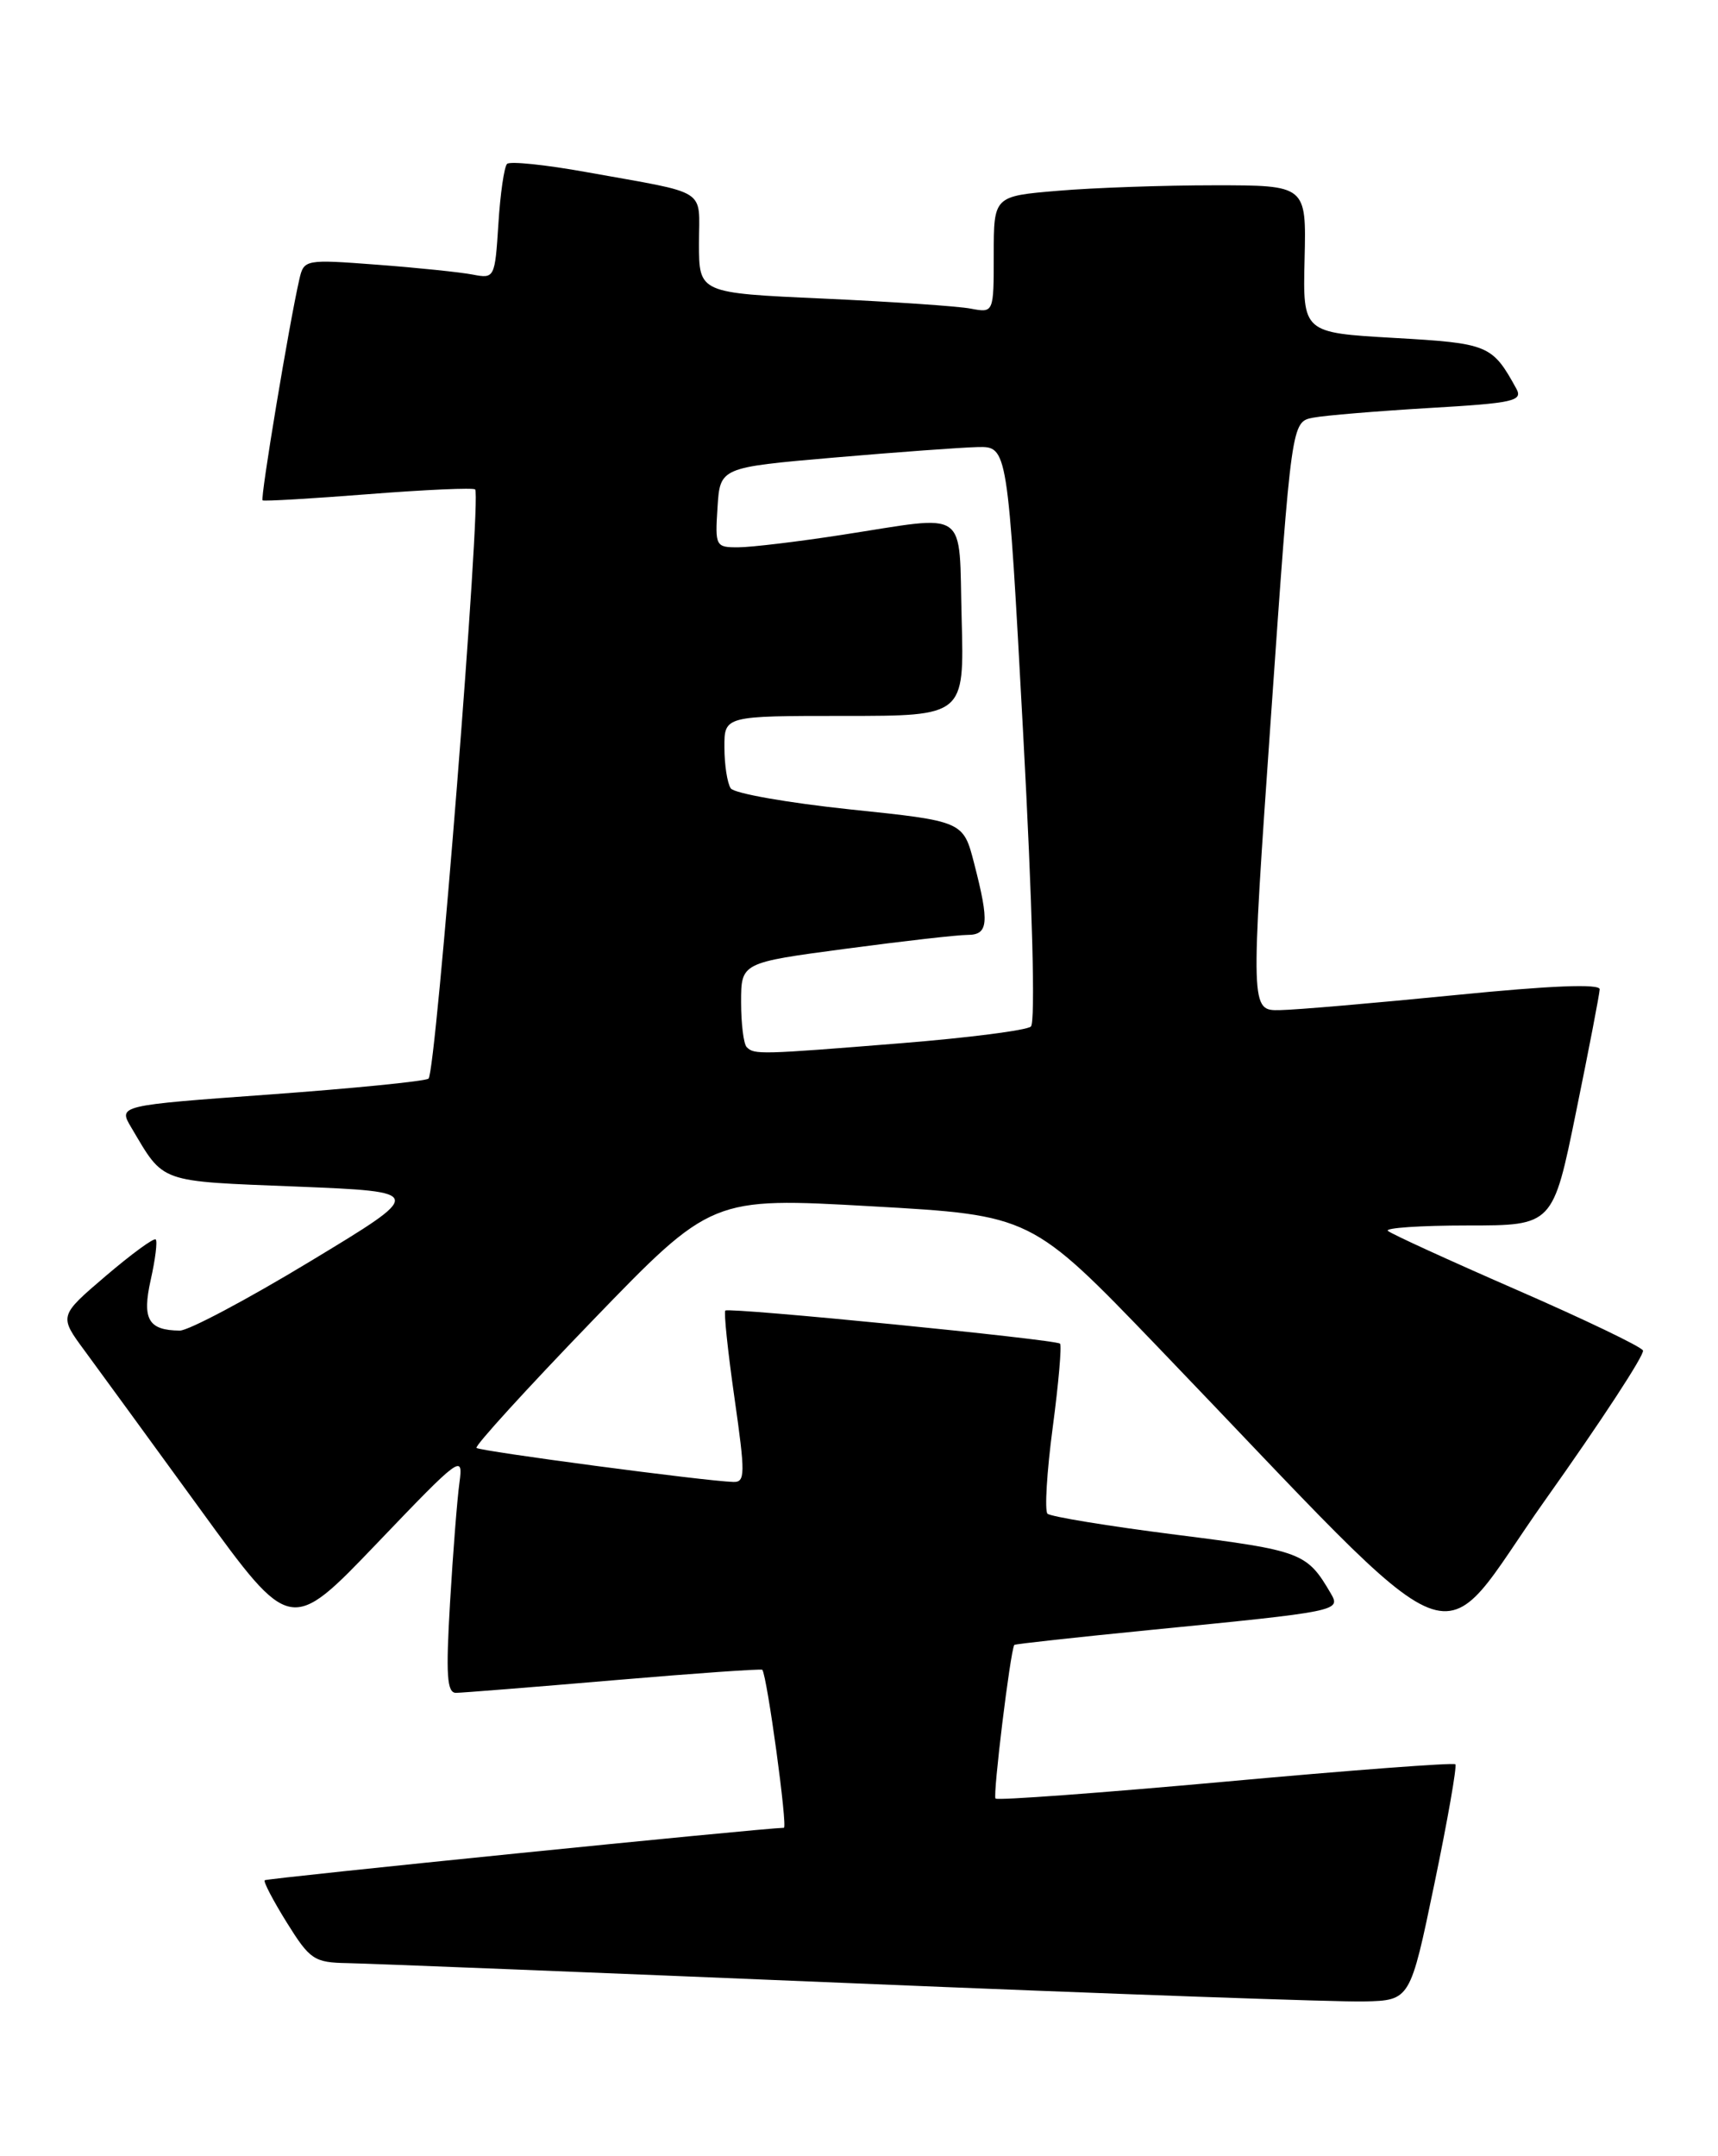 <?xml version="1.0" encoding="UTF-8" standalone="no"?>
<!DOCTYPE svg PUBLIC "-//W3C//DTD SVG 1.1//EN" "http://www.w3.org/Graphics/SVG/1.1/DTD/svg11.dtd" >
<svg xmlns="http://www.w3.org/2000/svg" xmlns:xlink="http://www.w3.org/1999/xlink" version="1.1" viewBox="0 0 204 256">
 <g >
 <path fill="currentColor"
d=" M 170.32 223.68 C 171.90 216.08 173.02 209.69 172.81 209.47 C 172.59 209.26 160.31 210.18 145.53 211.53 C 130.74 212.87 118.44 213.78 118.21 213.54 C 117.87 213.20 119.96 196.08 120.44 195.30 C 120.51 195.19 127.75 194.40 136.53 193.53 C 158.94 191.32 159.23 191.27 158.03 189.20 C 155.19 184.34 154.60 184.11 139.68 182.22 C 131.63 181.20 124.74 180.07 124.38 179.72 C 124.03 179.36 124.30 174.76 125.00 169.50 C 125.70 164.24 126.09 159.75 125.87 159.53 C 125.36 159.03 86.63 155.20 86.13 155.60 C 85.93 155.77 86.42 160.42 87.21 165.95 C 88.51 175.04 88.50 176.00 87.07 175.95 C 83.71 175.85 56.97 172.30 56.58 171.91 C 56.35 171.68 62.54 164.89 70.33 156.82 C 84.50 142.15 84.50 142.15 103.47 143.22 C 122.45 144.29 122.45 144.29 137.45 159.89 C 175.24 199.21 169.97 197.13 183.50 178.07 C 190.10 168.78 195.32 160.80 195.09 160.34 C 194.87 159.88 188.12 156.64 180.09 153.14 C 172.07 149.64 165.18 146.49 164.80 146.14 C 164.41 145.79 168.67 145.50 174.25 145.50 C 184.40 145.50 184.40 145.50 187.15 132.00 C 188.67 124.58 189.93 118.03 189.95 117.46 C 189.98 116.78 184.18 117.01 172.75 118.15 C 163.26 119.09 153.92 119.90 151.99 119.93 C 148.48 120.00 148.48 120.00 150.92 85.04 C 153.36 50.08 153.36 50.08 155.93 49.59 C 157.34 49.32 163.55 48.81 169.73 48.44 C 179.73 47.86 180.86 47.61 180.05 46.14 C 177.19 40.94 176.75 40.76 165.52 40.12 C 154.70 39.50 154.70 39.50 154.91 30.75 C 155.12 22.00 155.12 22.00 144.21 22.00 C 138.21 22.00 129.86 22.29 125.65 22.65 C 118.00 23.29 118.00 23.29 118.00 30.23 C 118.00 37.16 118.00 37.16 115.25 36.64 C 113.74 36.35 105.86 35.82 97.75 35.45 C 83.00 34.79 83.00 34.79 83.00 28.92 C 83.00 22.23 84.36 23.09 69.66 20.44 C 64.80 19.56 60.54 19.12 60.21 19.46 C 59.87 19.80 59.40 23.01 59.18 26.59 C 58.77 33.01 58.72 33.10 56.13 32.60 C 54.68 32.32 49.58 31.79 44.80 31.43 C 36.23 30.78 36.09 30.81 35.55 33.14 C 34.35 38.35 30.88 59.21 31.18 59.41 C 31.36 59.53 37.02 59.20 43.77 58.67 C 50.52 58.14 56.21 57.89 56.42 58.11 C 57.19 58.92 51.76 127.53 50.88 128.07 C 50.37 128.39 41.88 129.23 32.00 129.95 C 14.03 131.25 14.03 131.25 15.59 133.87 C 19.54 140.53 18.67 140.22 35.21 140.88 C 50.50 141.50 50.50 141.50 36.85 149.75 C 29.35 154.29 22.37 157.99 21.35 157.98 C 17.60 157.95 16.85 156.63 17.90 151.94 C 18.44 149.53 18.71 147.38 18.49 147.16 C 18.27 146.94 15.60 148.90 12.55 151.50 C 7.00 156.24 7.00 156.24 10.05 160.37 C 11.72 162.64 17.91 171.13 23.80 179.23 C 34.50 193.96 34.50 193.96 44.77 183.23 C 54.67 172.88 55.02 172.62 54.56 176.00 C 54.29 177.93 53.79 184.34 53.44 190.25 C 52.93 198.91 53.07 201.00 54.15 200.99 C 54.89 200.98 63.34 200.31 72.92 199.49 C 82.50 198.67 90.42 198.12 90.52 198.25 C 91.10 199.07 93.55 217.00 93.08 217.01 C 90.46 217.06 31.66 223.00 31.43 223.24 C 31.26 223.41 32.44 225.67 34.06 228.27 C 36.80 232.67 37.30 233.01 41.25 233.08 C 43.59 233.12 70.47 234.19 101.00 235.46 C 131.53 236.73 158.96 237.71 161.97 237.63 C 167.45 237.50 167.45 237.50 170.32 223.68 Z  M 88.67 124.33 C 88.30 123.97 88.00 121.56 88.00 118.99 C 88.00 114.30 88.00 114.30 100.39 112.65 C 107.20 111.74 113.72 111.00 114.89 111.00 C 117.37 111.00 117.50 109.58 115.67 102.50 C 114.38 97.50 114.38 97.50 100.94 96.10 C 93.55 95.32 87.17 94.20 86.77 93.60 C 86.36 92.99 86.02 90.81 86.02 88.75 C 86.00 85.00 86.00 85.00 100.25 85.00 C 114.50 85.00 114.50 85.00 114.19 73.50 C 113.83 60.14 115.26 61.15 100.00 63.50 C 94.78 64.31 89.24 64.97 87.70 64.98 C 84.97 65.00 84.90 64.86 85.20 60.25 C 85.50 55.50 85.50 55.50 99.00 54.33 C 106.42 53.69 114.11 53.13 116.07 53.08 C 119.65 53.00 119.65 53.00 121.49 87.04 C 122.60 107.53 122.96 121.39 122.41 121.88 C 121.91 122.33 114.97 123.22 107.00 123.86 C 90.25 125.21 89.56 125.23 88.67 124.33 Z "/>
</g>
</svg>
